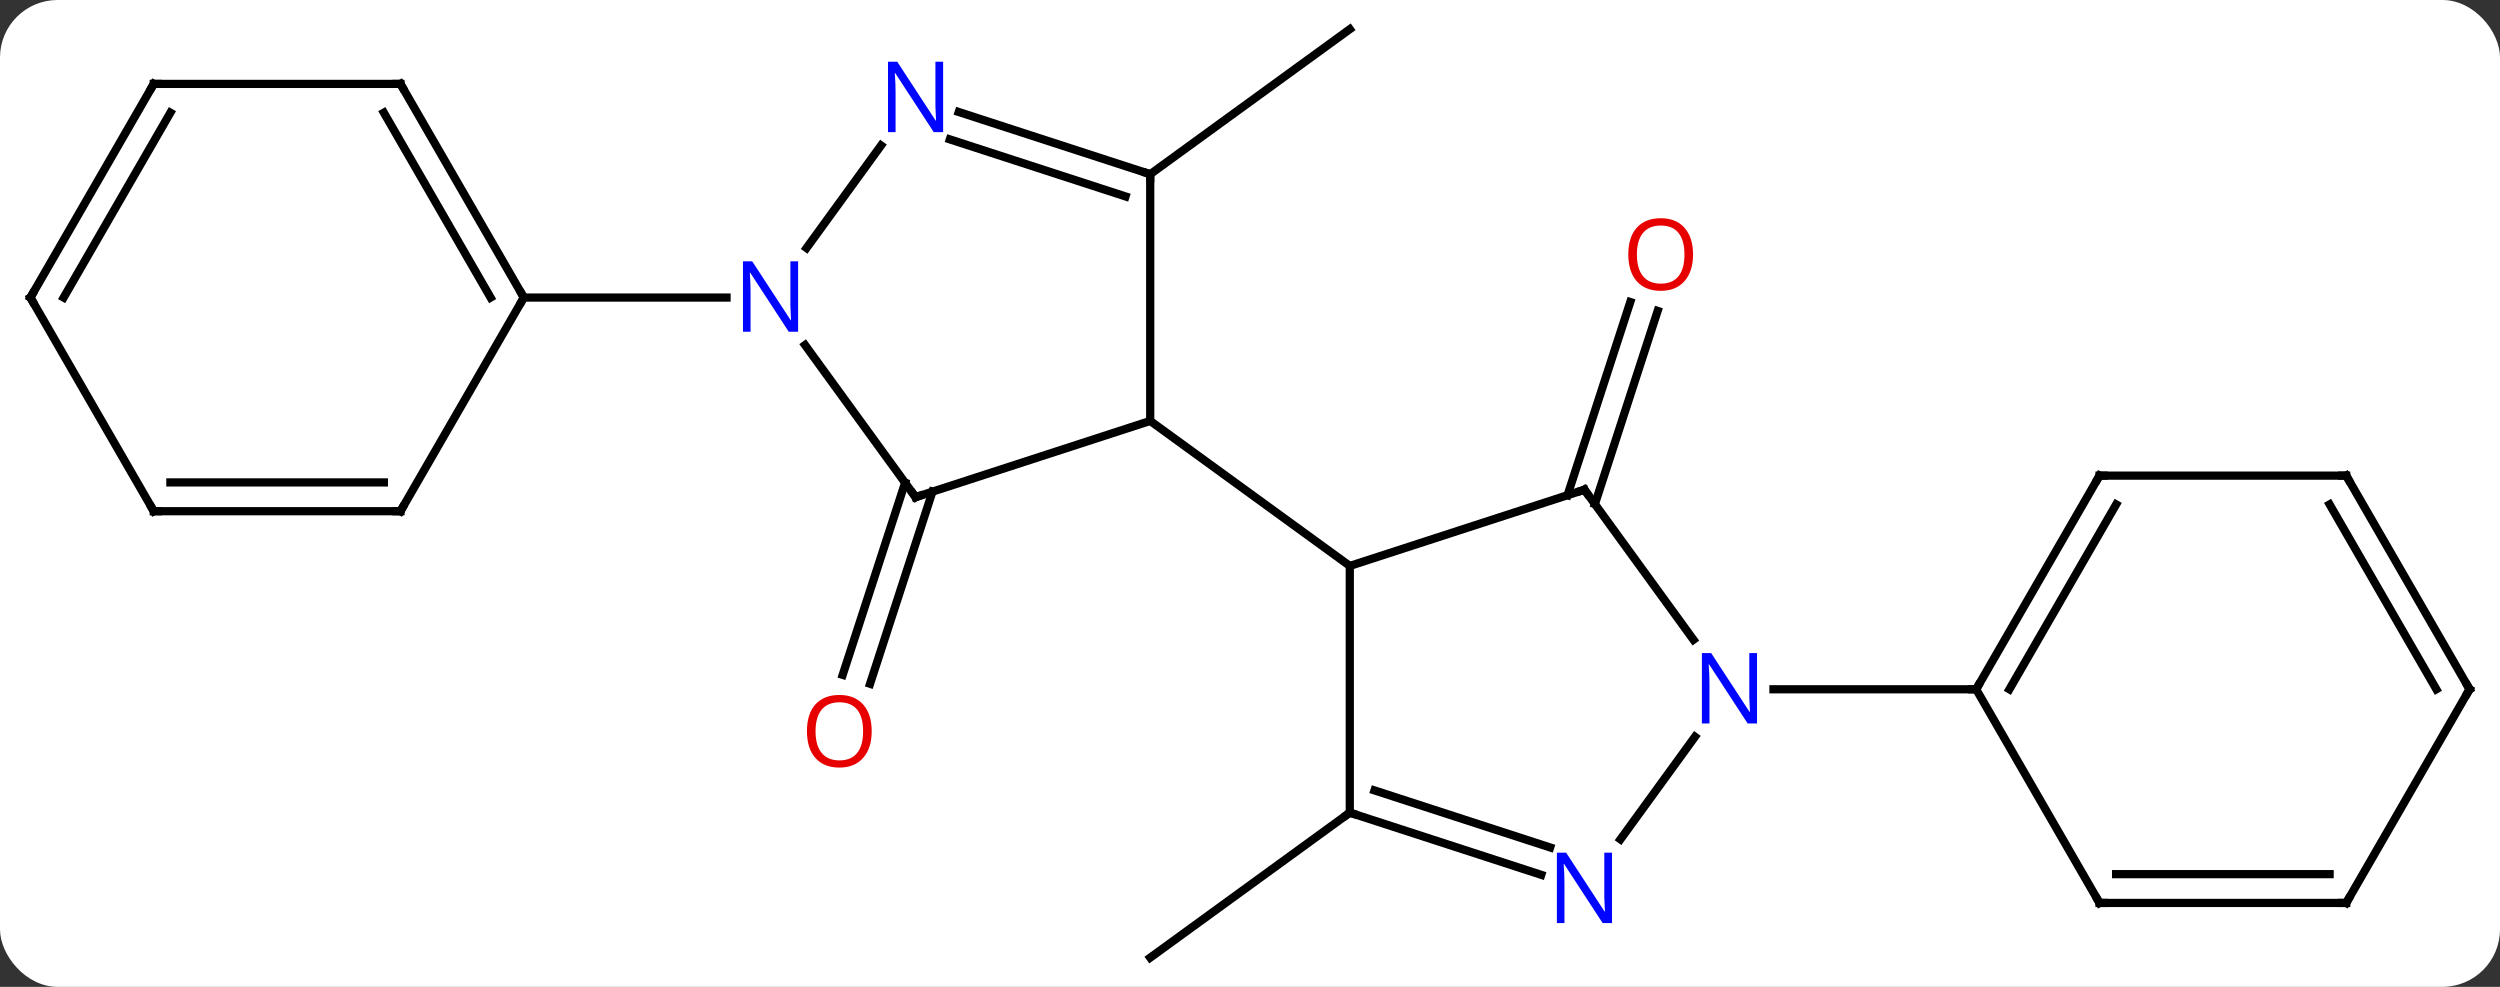 <svg width="304" viewBox="0 0 304 120" style="fill-opacity:1; color-rendering:auto; color-interpolation:auto; text-rendering:auto; stroke:black; stroke-linecap:square; stroke-miterlimit:10; shape-rendering:auto; stroke-opacity:1; fill:black; stroke-dasharray:none; font-weight:normal; stroke-width:1; font-family:'Open Sans'; font-style:normal; stroke-linejoin:miter; font-size:12; stroke-dashoffset:0; image-rendering:auto;" height="120" class="cas-substance-image" xmlns:xlink="http://www.w3.org/1999/xlink" xmlns="http://www.w3.org/2000/svg"><rect x="0" y="0" width="304" height="120" fill="#333333" stroke="none"/><svg class="cas-substance-single-component"><rect y="0" x="0" width="304" stroke="none" ry="7" rx="7" height="120" fill="white" class="cas-substance-group"/><svg y="0" x="0" width="304" viewBox="0 0 304 120" style="fill:black;" height="120" class="cas-substance-single-component-image"><svg><g><g transform="translate(152,60)" style="text-rendering:geometricPrecision; color-rendering:optimizeQuality; color-interpolation:linearRGB; stroke-linecap:butt; image-rendering:optimizeQuality;"><line y2="-0.215" y1="23.148" x2="-38.611" x1="-46.201" style="fill:none;"/><line y2="-1.297" y1="22.067" x2="-41.94" x1="-49.53" style="fill:none;"/><line y2="-38.817" y1="-56.451" x2="-12.135" x1="12.135" style="fill:none;"/><line y2="0.215" y1="-23.273" x2="38.611" x1="46.242" style="fill:none;"/><line y2="1.297" y1="-22.192" x2="41.94" x1="49.571" style="fill:none;"/><line y2="38.817" y1="56.451" x2="12.135" x1="-12.135" style="fill:none;"/><line y2="0.453" y1="-8.817" x2="-40.668" x1="-12.135" style="fill:none;"/><line y2="-38.817" y1="-8.817" x2="-12.135" x1="-12.135" style="fill:none;"/><line y2="8.817" y1="-8.817" x2="12.135" x1="-12.135" style="fill:none;"/><line y2="-18.043" y1="0.453" x2="-54.107" x1="-40.668" style="fill:none;"/><line y2="-46.38" y1="-38.817" x2="-35.414" x1="-12.135" style="fill:none;"/><line y2="-43.051" y1="-36.113" x2="-36.496" x1="-15.138" style="fill:none;"/><line y2="-42.313" y1="-29.841" x2="-44.863" x1="-53.925" style="fill:none;"/><line y2="-23.817" y1="-23.817" x2="-88.302" x1="-63.654" style="fill:none;"/><line y2="-0.453" y1="8.817" x2="40.668" x1="12.135" style="fill:none;"/><line y2="38.817" y1="8.817" x2="12.135" x1="12.135" style="fill:none;"/><line y2="17.793" y1="-0.453" x2="53.925" x1="40.668" style="fill:none;"/><line y2="46.38" y1="38.817" x2="35.414" x1="12.135" style="fill:none;"/><line y2="43.051" y1="36.113" x2="36.496" x1="15.138" style="fill:none;"/><line y2="42.063" y1="29.591" x2="45.045" x1="54.107" style="fill:none;"/><line y2="23.817" y1="23.817" x2="88.302" x1="63.654" style="fill:none;"/><line y2="-49.797" y1="-23.817" x2="-103.302" x1="-88.302" style="fill:none;"/><line y2="-46.297" y1="-23.817" x2="-105.323" x1="-92.343" style="fill:none;"/><line y2="2.163" y1="-23.817" x2="-103.302" x1="-88.302" style="fill:none;"/><line y2="-49.797" y1="-49.797" x2="-133.302" x1="-103.302" style="fill:none;"/><line y2="2.163" y1="2.163" x2="-133.302" x1="-103.302" style="fill:none;"/><line y2="-1.337" y1="-1.337" x2="-131.281" x1="-105.323" style="fill:none;"/><line y2="-23.817" y1="-49.797" x2="-148.302" x1="-133.302" style="fill:none;"/><line y2="-23.817" y1="-46.297" x2="-144.261" x1="-131.281" style="fill:none;"/><line y2="-23.817" y1="2.163" x2="-148.302" x1="-133.302" style="fill:none;"/><line y2="-2.163" y1="23.817" x2="103.302" x1="88.302" style="fill:none;"/><line y2="1.337" y1="23.817" x2="105.323" x1="92.343" style="fill:none;"/><line y2="49.797" y1="23.817" x2="103.299" x1="88.302" style="fill:none;"/><line y2="-2.163" y1="-2.163" x2="133.302" x1="103.302" style="fill:none;"/><line y2="49.797" y1="49.797" x2="133.302" x1="103.299" style="fill:none;"/><line y2="46.297" y1="46.297" x2="131.281" x1="105.32" style="fill:none;"/><line y2="23.817" y1="-2.163" x2="148.302" x1="133.302" style="fill:none;"/><line y2="23.817" y1="1.337" x2="144.261" x1="131.281" style="fill:none;"/><line y2="23.817" y1="49.797" x2="148.302" x1="133.302" style="fill:none;"/></g><g transform="translate(152,60)" style="fill:rgb(230,0,0); text-rendering:geometricPrecision; color-rendering:optimizeQuality; image-rendering:optimizeQuality; font-family:'Open Sans'; stroke:rgb(230,0,0); color-interpolation:linearRGB;"><path style="stroke:none;" d="M-46.001 28.916 Q-46.001 30.978 -47.04 32.158 Q-48.079 33.338 -49.922 33.338 Q-51.813 33.338 -52.844 32.173 Q-53.876 31.009 -53.876 28.9 Q-53.876 26.806 -52.844 25.658 Q-51.813 24.509 -49.922 24.509 Q-48.063 24.509 -47.032 25.681 Q-46.001 26.853 -46.001 28.916 ZM-52.829 28.916 Q-52.829 30.65 -52.086 31.556 Q-51.344 32.463 -49.922 32.463 Q-48.501 32.463 -47.774 31.564 Q-47.047 30.666 -47.047 28.916 Q-47.047 27.181 -47.774 26.291 Q-48.501 25.4 -49.922 25.4 Q-51.344 25.4 -52.086 26.299 Q-52.829 27.197 -52.829 28.916 Z"/><path style="stroke:none;" d="M53.876 -29.056 Q53.876 -26.994 52.836 -25.814 Q51.797 -24.634 49.954 -24.634 Q48.063 -24.634 47.032 -25.799 Q46.001 -26.963 46.001 -29.072 Q46.001 -31.166 47.032 -32.314 Q48.063 -33.463 49.954 -33.463 Q51.813 -33.463 52.844 -32.291 Q53.876 -31.119 53.876 -29.056 ZM47.047 -29.056 Q47.047 -27.322 47.79 -26.416 Q48.532 -25.509 49.954 -25.509 Q51.376 -25.509 52.102 -26.408 Q52.829 -27.306 52.829 -29.056 Q52.829 -30.791 52.102 -31.681 Q51.376 -32.572 49.954 -32.572 Q48.532 -32.572 47.79 -31.674 Q47.047 -30.775 47.047 -29.056 Z"/></g><g transform="translate(152,60)" style="stroke-linecap:butt; text-rendering:geometricPrecision; color-rendering:optimizeQuality; image-rendering:optimizeQuality; font-family:'Open Sans'; color-interpolation:linearRGB; stroke-miterlimit:5;"><path style="fill:none;" d="M-40.193 0.298 L-40.668 0.453 L-40.962 0.049"/><path style="fill:none;" d="M-12.611 -38.971 L-12.135 -38.817 L-12.135 -38.317"/><path style="fill:rgb(0,5,255); stroke:none;" d="M-54.95 -19.661 L-56.091 -19.661 L-60.779 -26.848 L-60.825 -26.848 Q-60.732 -25.583 -60.732 -24.536 L-60.732 -19.661 L-61.654 -19.661 L-61.654 -28.223 L-60.529 -28.223 L-55.857 -21.067 L-55.81 -21.067 Q-55.81 -21.223 -55.857 -22.083 Q-55.904 -22.942 -55.888 -23.317 L-55.888 -28.223 L-54.95 -28.223 L-54.95 -19.661 Z"/><path style="fill:rgb(0,5,255); stroke:none;" d="M-37.316 -43.931 L-38.457 -43.931 L-43.145 -51.118 L-43.191 -51.118 Q-43.098 -49.853 -43.098 -48.806 L-43.098 -43.931 L-44.02 -43.931 L-44.02 -52.493 L-42.895 -52.493 L-38.223 -45.337 L-38.176 -45.337 Q-38.176 -45.493 -38.223 -46.353 Q-38.27 -47.212 -38.254 -47.587 L-38.254 -52.493 L-37.316 -52.493 L-37.316 -43.931 Z"/><path style="fill:none;" d="M40.193 -0.298 L40.668 -0.453 L40.962 -0.049"/><path style="fill:none;" d="M12.611 38.971 L12.135 38.817 L11.73 39.111"/><path style="fill:rgb(0,5,255); stroke:none;" d="M61.654 27.973 L60.513 27.973 L55.825 20.786 L55.779 20.786 Q55.872 22.051 55.872 23.098 L55.872 27.973 L54.95 27.973 L54.95 19.411 L56.075 19.411 L60.747 26.567 L60.794 26.567 Q60.794 26.411 60.747 25.551 Q60.7 24.692 60.716 24.317 L60.716 19.411 L61.654 19.411 L61.654 27.973 Z"/><path style="fill:rgb(0,5,255); stroke:none;" d="M44.02 52.243 L42.879 52.243 L38.191 45.056 L38.145 45.056 Q38.238 46.321 38.238 47.368 L38.238 52.243 L37.316 52.243 L37.316 43.681 L38.441 43.681 L43.113 50.837 L43.16 50.837 Q43.16 50.681 43.113 49.821 Q43.066 48.962 43.082 48.587 L43.082 43.681 L44.02 43.681 L44.02 52.243 Z"/><path style="fill:none;" d="M-88.552 -24.25 L-88.302 -23.817 L-88.552 -23.384"/><path style="fill:none;" d="M-103.052 -49.364 L-103.302 -49.797 L-103.802 -49.797"/><path style="fill:none;" d="M-103.052 1.73 L-103.302 2.163 L-103.802 2.163"/><path style="fill:none;" d="M-132.802 -49.797 L-133.302 -49.797 L-133.552 -49.364"/><path style="fill:none;" d="M-132.802 2.163 L-133.302 2.163 L-133.552 1.73"/><path style="fill:none;" d="M-148.052 -24.25 L-148.302 -23.817 L-148.052 -23.384"/><path style="fill:none;" d="M88.552 23.384 L88.302 23.817 L87.802 23.817"/><path style="fill:none;" d="M103.052 -1.73 L103.302 -2.163 L103.802 -2.163"/><path style="fill:none;" d="M103.049 49.364 L103.299 49.797 L103.799 49.797"/><path style="fill:none;" d="M132.802 -2.163 L133.302 -2.163 L133.552 -1.73"/><path style="fill:none;" d="M132.802 49.797 L133.302 49.797 L133.552 49.364"/><path style="fill:none;" d="M148.052 23.384 L148.302 23.817 L148.052 24.25"/></g></g></svg></svg></svg></svg>